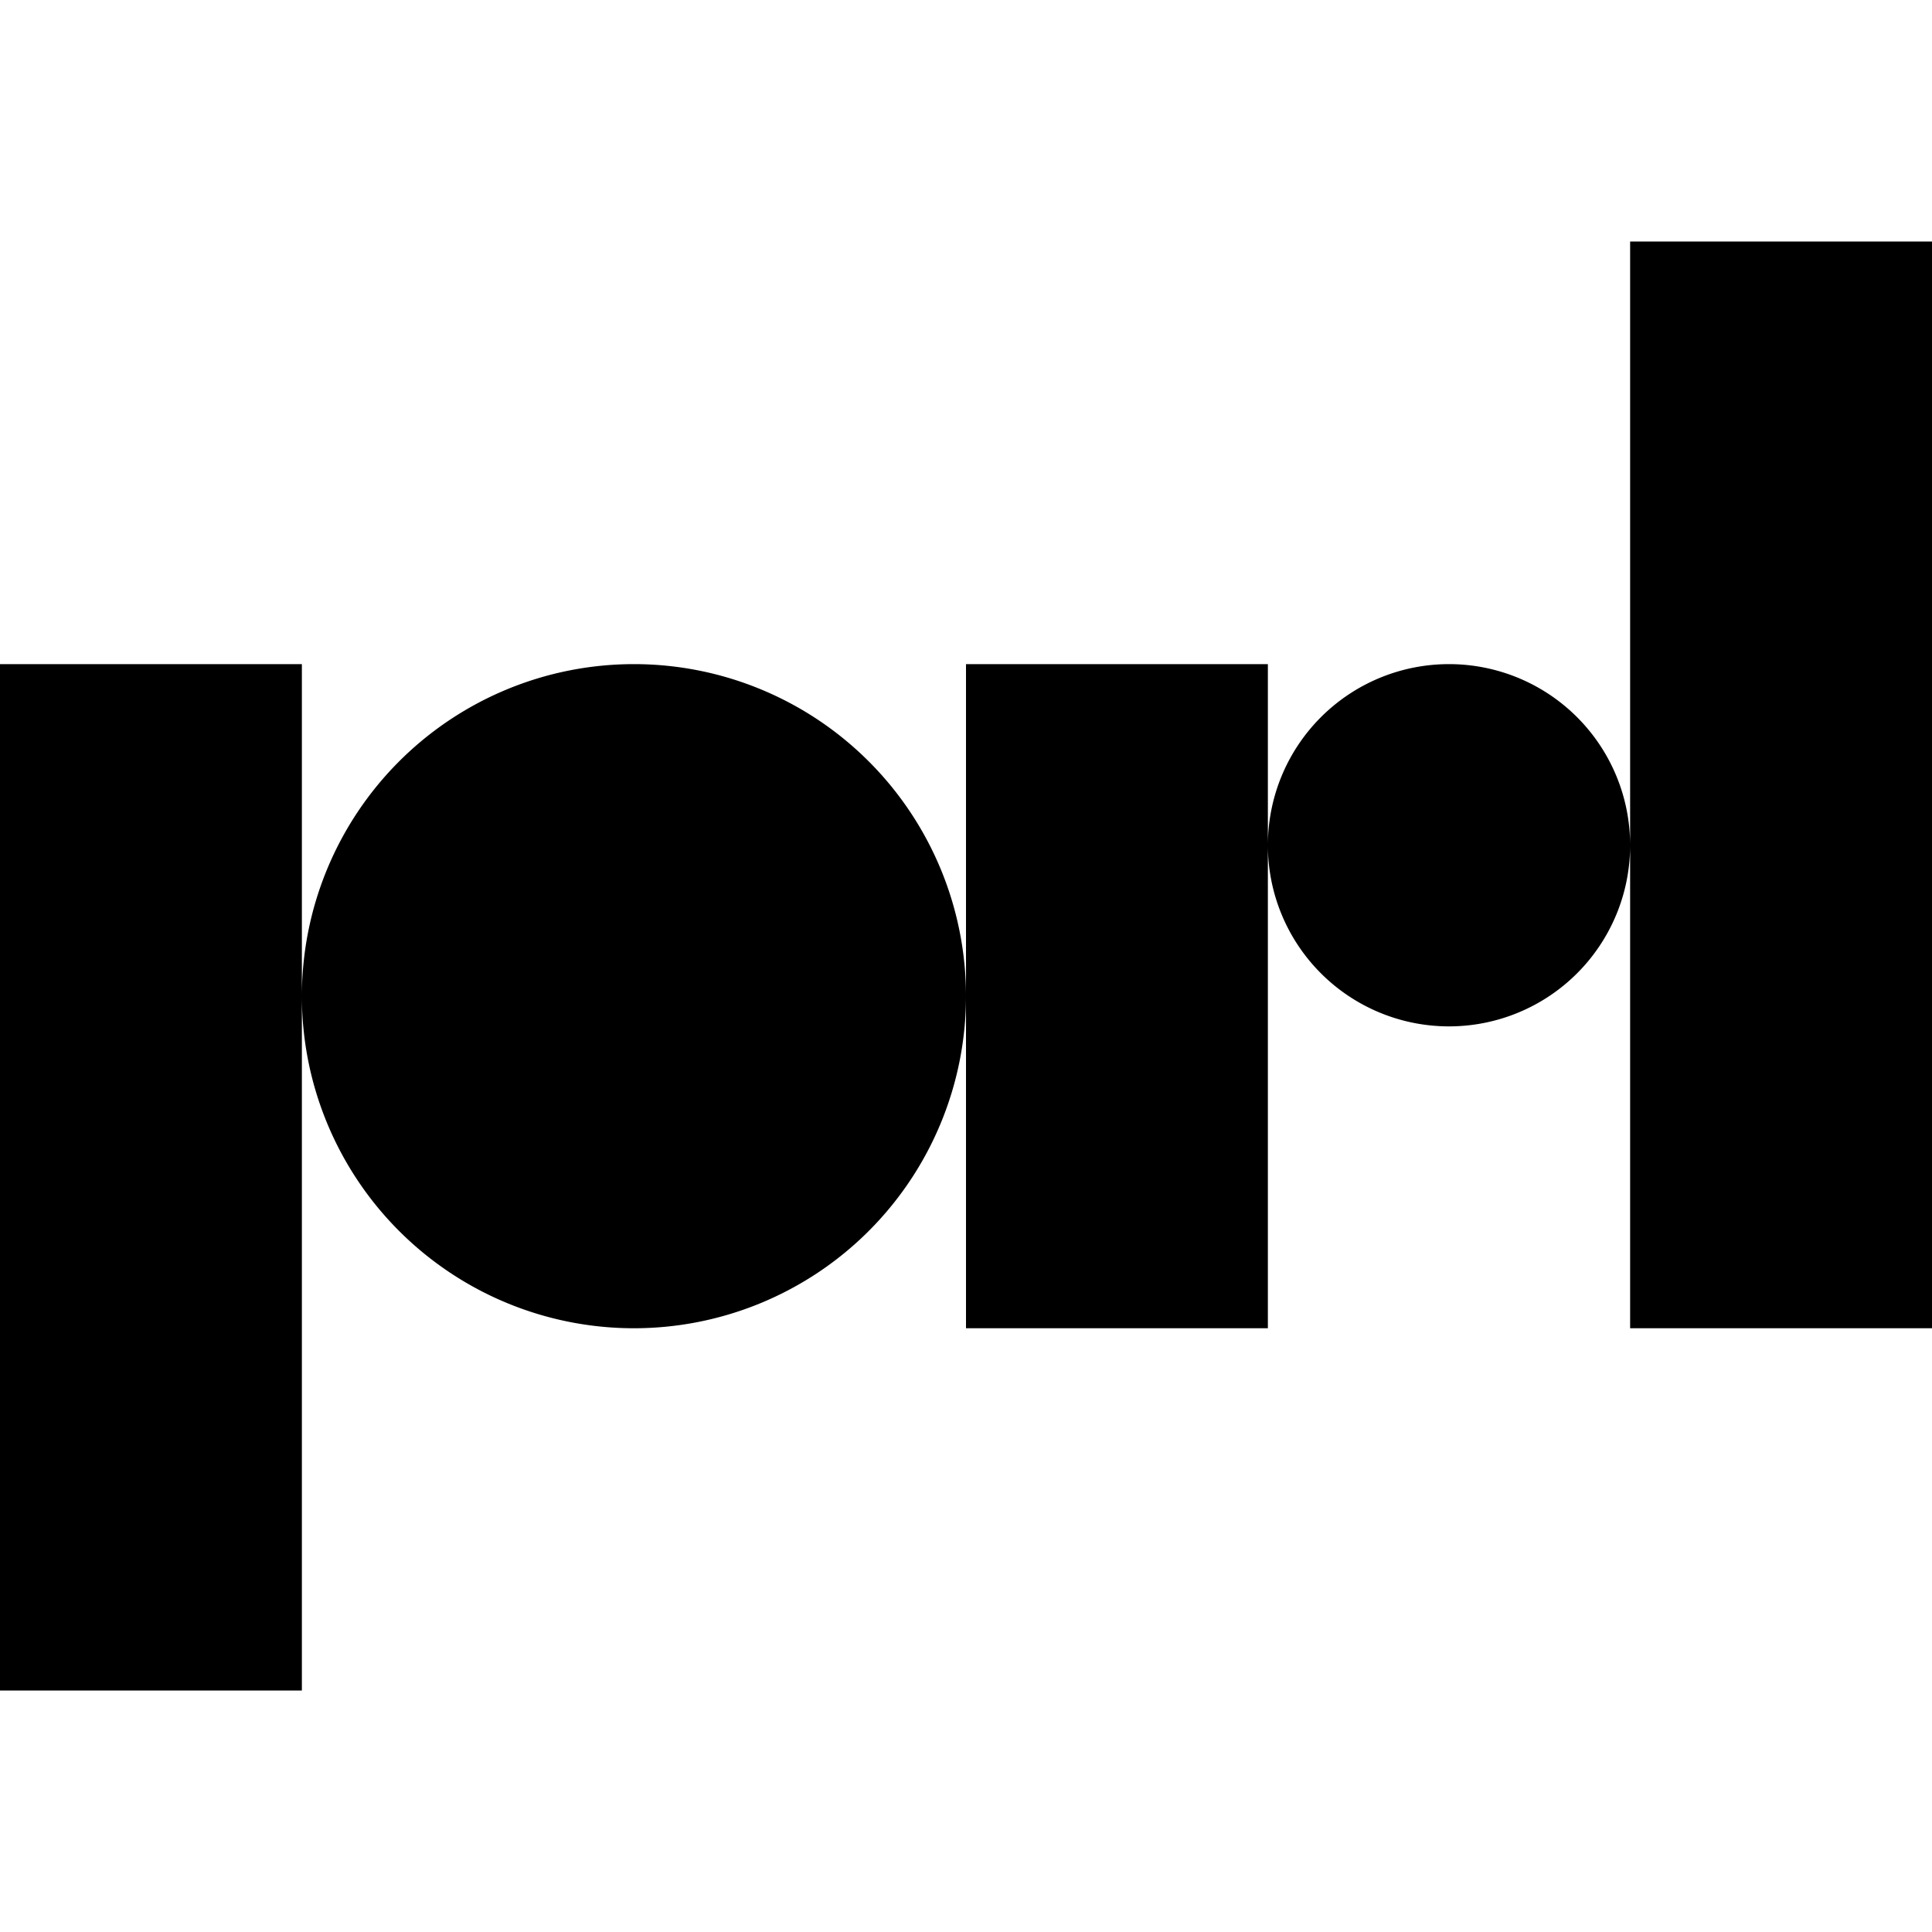 <svg xmlns="http://www.w3.org/2000/svg" width="64" height="64" viewBox="0 0 128 128">
  <style>
    path {
      fill: #000;
    }

    @media (prefers-color-scheme: dark) {
      path {
        fill: #fff;
      }
    }
  </style>
  <path d="M0 44h20v68H0Zm42 44a22 22 0 1 0 0-44 22 22 0 0 0 0 44Zm66-72h20v72h-20V16ZM64 44h20v44H64V44Zm32 24a12 12 0 1 1 0-24 12 12 0 0 1 0 24Z"/>
</svg>
